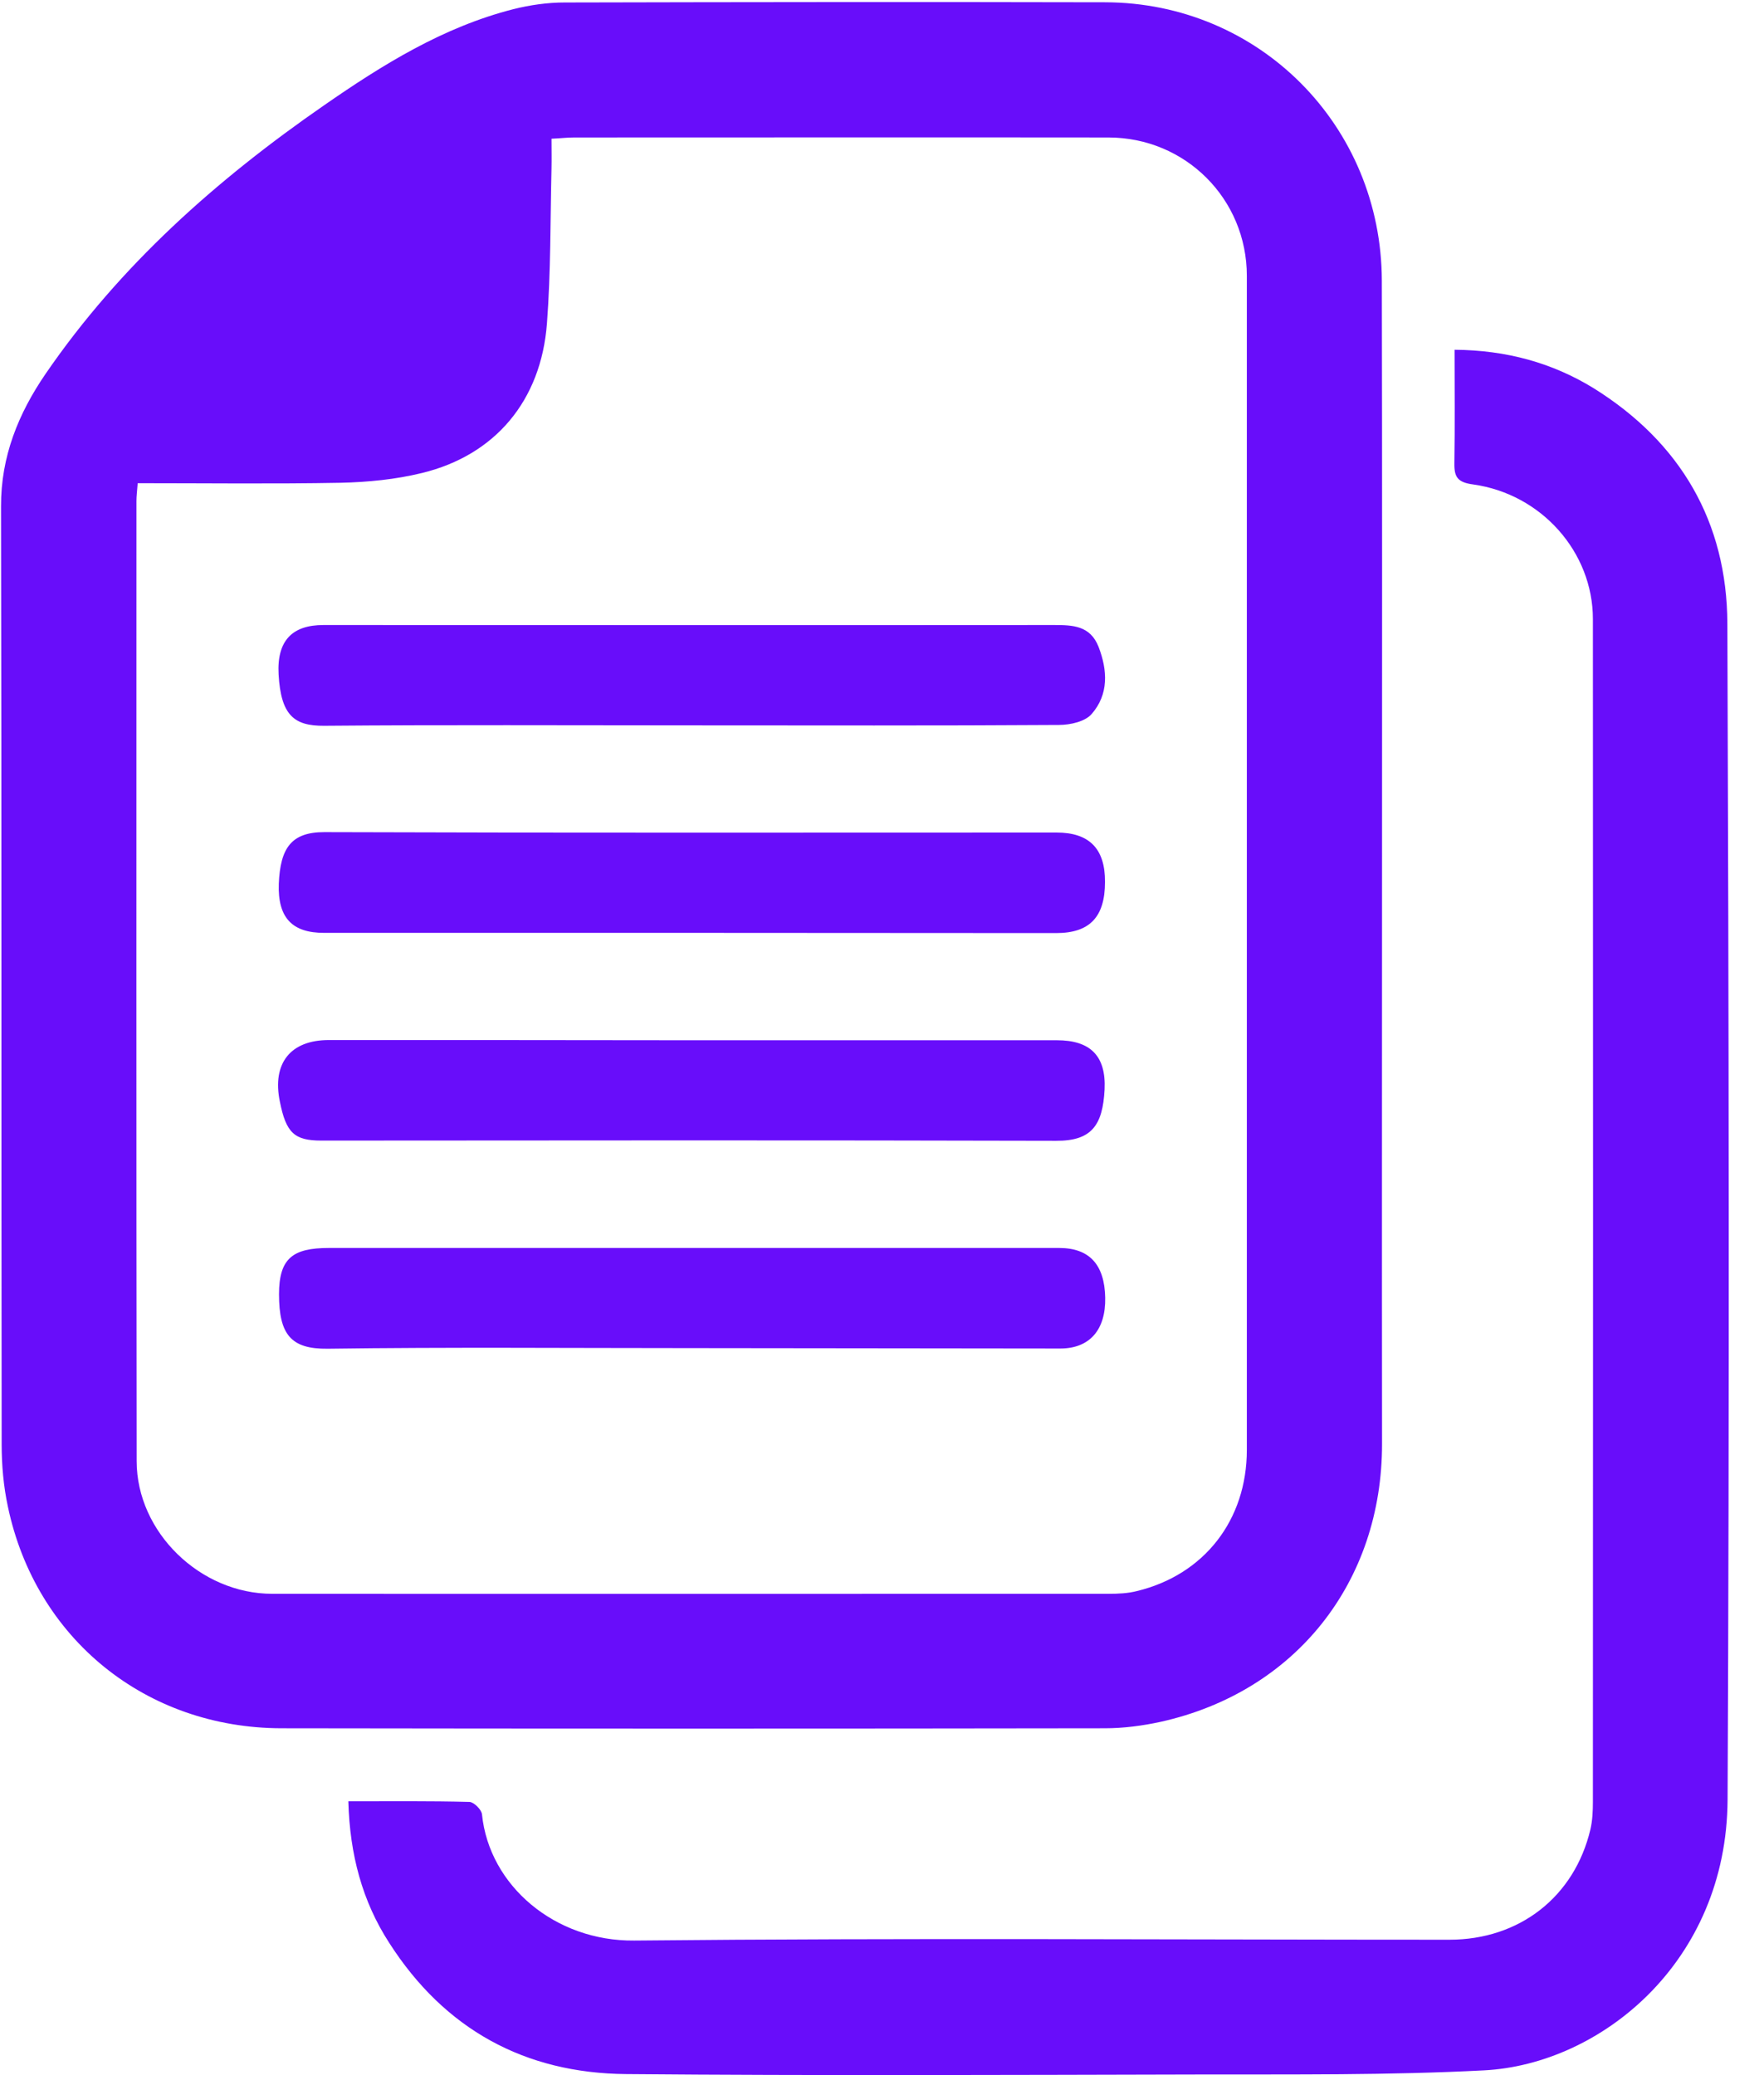 
<svg width="17px" height="20px" viewBox="0 0 17 20" version="1.1" xmlns="http://www.w3.org/2000/svg" xmlns:xlink="http://www.w3.org/1999/xlink">
    <!-- Generator: Sketch 51.3 (57544) - http://www.bohemiancoding.com/sketch -->
    <desc>Created with Sketch.</desc>
    <defs></defs>
    <g id="Page-1" stroke="none" stroke-width="1" fill="none" fill-rule="evenodd">
        <g id="Google-Chrome---Modal,-Returned-Results" transform="translate(-812, -360)" fill="#680dfa">
            <g id="ui-copy" transform="translate(812, 360)">
                <g id="Shape">
                    <path d="M13.319,8.332 C13.319,10.192 13.317,12.054 13.319,13.914 C13.321,15.247 12.486,16.306 11.185,16.595 C11.011,16.633 10.827,16.657 10.649,16.657 C8.004,16.661 5.359,16.661 2.713,16.657 C1.407,16.655 0.344,15.796 0.076,14.521 C0.034,14.326 0.016,14.122 0.016,13.922 C0.012,10.909 0.016,7.894 0.01,4.881 C0.008,4.4 0.178,3.984 0.44,3.602 C1.157,2.557 2.09,1.73 3.123,1.015 C3.688,0.623 4.272,0.26 4.949,0.088 C5.109,0.048 5.277,0.024 5.441,0.024 C7.179,0.02 8.915,0.018 10.651,0.022 C12.138,0.026 13.313,1.213 13.317,2.705 C13.321,4.581 13.319,6.458 13.319,8.332 Z M1.327,4.657 C1.321,4.735 1.315,4.781 1.315,4.829 C1.315,7.914 1.313,10.997 1.317,14.082 C1.317,14.767 1.93,15.361 2.623,15.361 C5.311,15.363 8,15.361 10.687,15.361 C10.777,15.361 10.869,15.357 10.955,15.335 C11.604,15.179 12.016,14.651 12.016,13.974 L12.016,2.659 C12.016,1.918 11.425,1.325 10.681,1.325 C8.965,1.323 7.251,1.325 5.534,1.325 C5.469,1.325 5.401,1.333 5.315,1.337 C5.315,1.443 5.317,1.532 5.315,1.62 C5.303,2.12 5.309,2.619 5.271,3.117 C5.215,3.862 4.771,4.388 4.066,4.559 C3.812,4.621 3.546,4.647 3.285,4.653 C2.639,4.665 1.994,4.657 1.327,4.657 Z M3.357,17.361 C3.764,17.361 4.144,17.357 4.525,17.367 C4.567,17.369 4.641,17.441 4.645,17.487 C4.715,18.176 5.351,18.711 6.112,18.703 C8.729,18.677 11.349,18.695 13.968,18.695 C14.643,18.695 15.173,18.282 15.327,17.632 C15.347,17.546 15.351,17.455 15.351,17.365 C15.353,13.564 15.353,9.766 15.351,5.966 C15.351,5.323 14.857,4.761 14.196,4.669 C14.046,4.649 14.014,4.597 14.016,4.464 C14.022,4.104 14.018,3.744 14.018,3.371 C14.515,3.375 14.957,3.495 15.359,3.742 C16.196,4.264 16.643,5.031 16.647,6.01 C16.661,9.788 16.667,13.566 16.649,17.345 C16.641,18.917 15.419,19.896 14.304,19.954 C13.383,20.002 12.458,19.992 11.536,19.994 C9.702,19.998 7.868,20.006 6.036,19.99 C5.059,19.982 4.286,19.56 3.752,18.727 C3.491,18.324 3.371,17.874 3.357,17.361 Z M6.643,6.991 C5.471,6.991 4.296,6.985 3.123,6.995 C2.837,6.997 2.707,6.897 2.685,6.5 C2.667,6.174 2.817,6.024 3.117,6.024 C5.465,6.024 7.81,6.026 10.158,6.024 C10.34,6.024 10.507,6.03 10.587,6.234 C10.675,6.462 10.685,6.693 10.521,6.881 C10.458,6.955 10.314,6.987 10.206,6.987 C9.019,6.995 7.832,6.991 6.643,6.991 Z M6.661,8.991 L3.123,8.991 C2.819,8.991 2.675,8.849 2.687,8.517 C2.701,8.172 2.809,8.02 3.125,8.02 C5.477,8.028 7.83,8.024 10.182,8.024 C10.498,8.024 10.651,8.18 10.649,8.5 C10.649,8.837 10.503,8.993 10.178,8.993 C9.007,8.993 7.834,8.991 6.661,8.991 Z M6.645,10.026 L10.186,10.026 C10.503,10.026 10.661,10.172 10.645,10.501 C10.627,10.847 10.519,10.997 10.178,10.995 C7.818,10.989 5.457,10.991 3.097,10.993 C2.837,10.993 2.757,10.919 2.697,10.617 C2.621,10.248 2.799,10.024 3.169,10.024 C4.326,10.024 5.485,10.024 6.645,10.026 Z M6.635,12.993 C5.477,12.993 4.316,12.983 3.157,12.999 C2.805,13.003 2.689,12.863 2.689,12.474 C2.689,12.128 2.821,12.028 3.169,12.028 L10.208,12.028 C10.498,12.028 10.645,12.188 10.651,12.507 C10.657,12.817 10.501,12.997 10.218,12.997 C9.023,12.995 7.828,12.995 6.635,12.993 Z" fill-rule="nonzero"></path>
                </g>
            </g>
        </g>
    </g>
</svg>